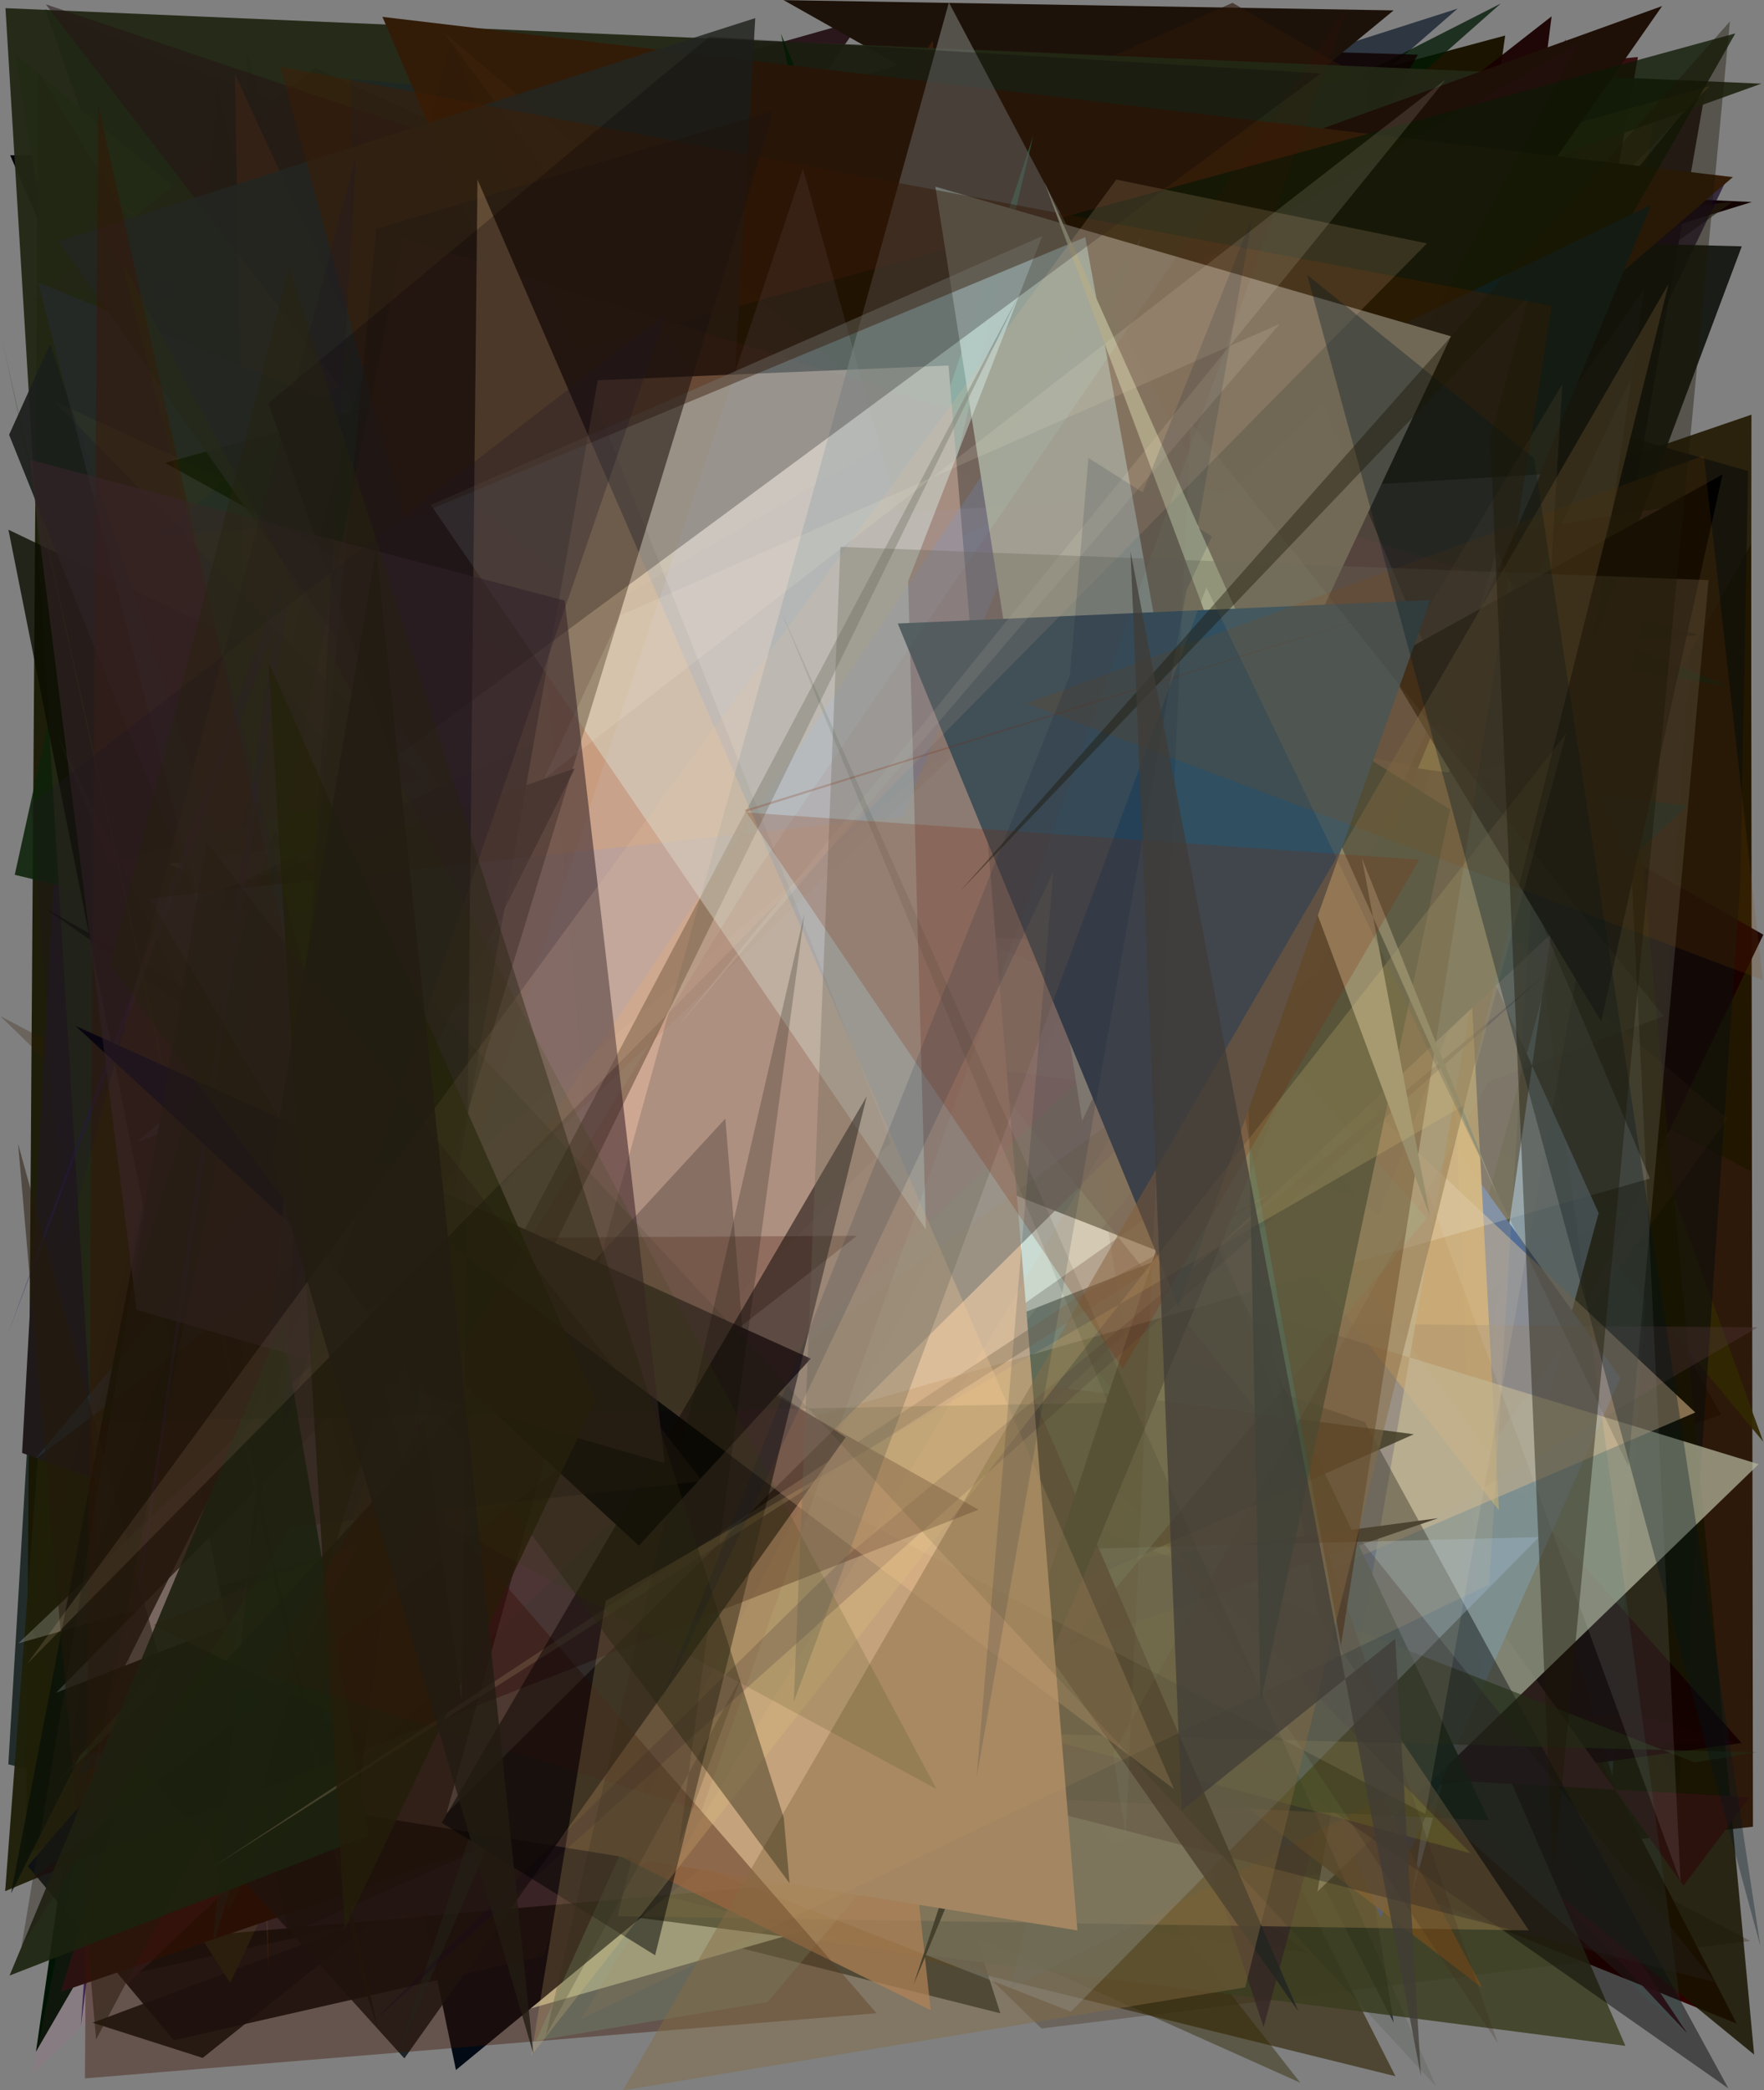 <?xml version="1.0" encoding="utf-8" standalone="no"?>
<!DOCTYPE svg PUBLIC "-//W3C//DTD SVG 1.1//EN"
  "http://www.w3.org/Graphics/SVG/1.1/DTD/svg11.dtd">
<svg xmlns:xlink="http://www.w3.org/1999/xlink" width="576pt" height="682.56pt" viewBox="0 0 576 682.56" xmlns="http://www.w3.org/2000/svg" version="1.1">
 <defs>
  <style type="text/css">*{stroke-linejoin: round; stroke-linecap: butt}</style>
 </defs>
 <g id="figure_1">
  <g id="patch_1">
   <path d="M 0 682.56 
L 576 682.56 
L 576 0 
L 0 0 
z
" style="fill: #ffffff"/>
  </g>
  <g id="axes_1">
   <g id="patch_2">
    <path d="M 0 682.56 
L 0 0 
L 576 0 
L 576 682.56 
z
" clip-path="url(#pf2cec92c60)" style="fill: #808080"/>
   </g>
   <g id="patch_3">
    <path d="M 561.911 461.895 
L 30.248 660.473 
L 66.181 671.967 
L 374.572 425.026 
L 311.927 9.789 
z
" clip-path="url(#pf2cec92c60)" style="fill: #181f1d; fill-opacity: 0.987"/>
   </g>
   <g id="patch_4">
    <path d="M 62.69 207.861 
L 349.974 318.985 
L 97.07 537.794 
z
" clip-path="url(#pf2cec92c60)" style="fill: #251b11; fill-opacity: 0.346"/>
   </g>
   <g id="patch_5">
    <path d="M 571.782 177.667 
L 320.309 624.068 
L 572.392 596.48 
z
" clip-path="url(#pf2cec92c60)" style="fill: #261100; fill-opacity: 0.919"/>
   </g>
   <g id="patch_6">
    <path d="M 463.248 552.068 
L 45.348 643.987 
L 342.747 394.215 
z
" clip-path="url(#pf2cec92c60)" style="fill: #001718"/>
   </g>
   <g id="patch_7">
    <path d="M 326.629 657.391 
L 2.725 576.1 
L 11.326 431.341 
L 166.818 156.652 
z
" clip-path="url(#pf2cec92c60)" style="fill: #192623; fill-opacity: 0.917"/>
   </g>
   <g id="patch_8">
    <path d="M 82.675 38.068 
L 402.031 476.586 
L 447.806 276.879 
L 301.79 528.699 
L 297.355 407.377 
z
" clip-path="url(#pf2cec92c60)" style="fill: #3f2000; fill-opacity: 0.649"/>
   </g>
   <g id="patch_9">
    <path d="M 238.708 557.219 
L 211.643 65.707 
L 86.81 167.773 
L 80.444 16.572 
z
" clip-path="url(#pf2cec92c60)" style="fill: #2c3e40; fill-opacity: 0.852"/>
   </g>
   <g id="patch_10">
    <path d="M 415.281 552.032 
L 491.487 11.603 
L 328.456 55.333 
L 385.01 377.314 
L 382.73 231.926 
z
" clip-path="url(#pf2cec92c60)" style="fill: #1b1400"/>
   </g>
   <g id="patch_11">
    <path d="M 3.329 50.684 
L 210.793 532.853 
L 228.163 107.066 
L 58.949 153.312 
L 400.175 48.015 
z
" clip-path="url(#pf2cec92c60)" style="fill: #000009"/>
   </g>
   <g id="patch_12">
    <path d="M 427.361 637.704 
L 240.502 501.88 
L 320.016 623.305 
z
" clip-path="url(#pf2cec92c60)" style="fill: #231325; fill-opacity: 0.736"/>
   </g>
   <g id="patch_13">
    <path d="M 451.514 586.525 
L 539.861 39.666 
L 24.043 46.401 
L 413.069 14.421 
z
" clip-path="url(#pf2cec92c60)" style="fill: #ffaf4e; fill-opacity: 0.443"/>
   </g>
   <g id="patch_14">
    <path d="M 83.585 181.184 
L 193.796 212.666 
L 200.78 234.258 
z
" clip-path="url(#pf2cec92c60)" style="fill: #7a9186; fill-opacity: 0.826"/>
   </g>
   <g id="patch_15">
    <path d="M 451.272 280.146 
L 512.275 53.052 
L 364.325 21.887 
L 256.044 414.571 
L 84.657 363.512 
z
" clip-path="url(#pf2cec92c60)" style="fill: #c599d3; fill-opacity: 0.575"/>
   </g>
   <g id="patch_16">
    <path d="M 193.328 260.268 
L 542.061 146.639 
L 142.519 418.827 
L 255.539 227.875 
z
" clip-path="url(#pf2cec92c60)" style="fill: #3b4a83; fill-opacity: 0.728"/>
   </g>
   <g id="patch_17">
    <path d="M 526.477 579.902 
L 389.798 110.875 
L 555.479 161.993 
z
" clip-path="url(#pf2cec92c60)" style="fill: #6b86b6; fill-opacity: 0.878"/>
   </g>
   <g id="patch_18">
    <path d="M 78.682 304.409 
L 571.903 135.404 
L 571.665 382.445 
L 149.675 162.106 
L 564.968 178.853 
z
" clip-path="url(#pf2cec92c60)" style="fill: #211801; fill-opacity: 0.899"/>
   </g>
   <g id="patch_19">
    <path d="M 192.953 458.059 
L 13.231 216.27 
L 78.932 620.851 
L 241.377 374.361 
z
" clip-path="url(#pf2cec92c60)" style="fill: #64c81a; fill-opacity: 0.211"/>
   </g>
   <g id="patch_20">
    <path d="M 478.661 253.616 
L 472.296 226.152 
L 301.64 176.418 
L 70.152 38.916 
z
" clip-path="url(#pf2cec92c60)" style="fill: #74385e; fill-opacity: 0.421"/>
   </g>
   <g id="patch_21">
    <path d="M 178.078 146.542 
L 45.142 393.096 
L 119.897 448.768 
L 253.265 302.127 
z
" clip-path="url(#pf2cec92c60)" style="fill: #004c69; fill-opacity: 0.411"/>
   </g>
   <g id="patch_22">
    <path d="M 308.024 158.2 
L 102.077 352.913 
L 312.365 429.785 
L 264.219 538.762 
L 567.1 660.779 
z
" clip-path="url(#pf2cec92c60)" style="fill: #300000"/>
   </g>
   <g id="patch_23">
    <path d="M 564.405 224.105 
L 14.762 3.032 
L 222.625 595.958 
L 284.149 179.741 
z
" clip-path="url(#pf2cec92c60)" style="fill: #002a14"/>
   </g>
   <g id="patch_24">
    <path d="M 507.878 283.587 
L 421.332 284.185 
L 575.754 470.762 
z
" clip-path="url(#pf2cec92c60)" style="fill: #312802; fill-opacity: 0.932"/>
   </g>
   <g id="patch_25">
    <path d="M 430.485 608.4 
L 575.775 305.201 
L 267.338 128.836 
L 17.62 387.441 
L 506.644 5.338 
z
" clip-path="url(#pf2cec92c60)" style="fill: #1a0000; fill-opacity: 0.947"/>
   </g>
   <g id="patch_26">
    <path d="M 237.129 58.566 
L 570.834 153.809 
L 568.265 287.482 
L 548.391 583.736 
z
" clip-path="url(#pf2cec92c60)" style="fill: #0f0f0b; fill-opacity: 0.656"/>
   </g>
   <g id="patch_27">
    <path d="M 554.645 207.343 
L 429.046 218.302 
L 322.101 467.586 
L 154.219 93.85 
z
" clip-path="url(#pf2cec92c60)" style="fill: #020600; fill-opacity: 0.773"/>
   </g>
   <g id="patch_28">
    <path d="M 455.083 660.461 
L 168.542 101.154 
L 475.951 2.816 
L 364.826 99.692 
z
" clip-path="url(#pf2cec92c60)" style="fill: #000f1f; fill-opacity: 0.649"/>
   </g>
   <g id="patch_29">
    <path d="M 550.871 663.863 
L 91.04 175.961 
L 475.303 550.222 
z
" clip-path="url(#pf2cec92c60)" style="fill: #410009; fill-opacity: 0.937"/>
   </g>
   <g id="patch_30">
    <path d="M 4.812 17.624 
L 387.01 337.197 
L 74.832 432.476 
z
" clip-path="url(#pf2cec92c60)" style="fill: #245619; fill-opacity: 0.969"/>
   </g>
   <g id="patch_31">
    <path d="M 11.738 669.958 
L 253.678 252.702 
L 249.356 280.782 
L 415.072 265.297 
L 102.43 39.785 
z
" clip-path="url(#pf2cec92c60)" style="fill: #001404; fill-opacity: 0.998"/>
   </g>
   <g id="patch_32">
    <path d="M 276.934 455.436 
L 12.494 23.532 
L 8.478 605.308 
L 548.009 402.472 
z
" clip-path="url(#pf2cec92c60)" style="fill: #171600; fill-opacity: 0.926"/>
   </g>
   <g id="patch_33">
    <path d="M 256.954 45.598 
L 10.878 98.088 
L 102.83 22.139 
L 501.648 205.126 
L 534.826 18.612 
z
" clip-path="url(#pf2cec92c60)" style="fill: #370f11; fill-opacity: 0.994"/>
   </g>
   <g id="patch_34">
    <path d="M 415.108 385.651 
L 71.219 257.173 
L 39.204 66.378 
L 126.086 346.931 
z
" clip-path="url(#pf2cec92c60)" style="fill: #5a4d34; fill-opacity: 0.554"/>
   </g>
   <g id="patch_35">
    <path d="M 14.986 441.153 
L 105.436 191.976 
L 531.206 396.369 
L 1.687 617.518 
z
" clip-path="url(#pf2cec92c60)" style="fill: #1f1f09; fill-opacity: 0.964"/>
   </g>
   <g id="patch_36">
    <path d="M 442.024 205.821 
L 50.599 88.923 
L 32.892 623.793 
z
" clip-path="url(#pf2cec92c60)" style="fill: #271386"/>
   </g>
   <g id="patch_37">
    <path d="M 317.832 200.025 
L 121.757 433.718 
L 402.346 478.436 
z
" clip-path="url(#pf2cec92c60)" style="fill: #b9c251"/>
   </g>
   <g id="patch_38">
    <path d="M 25.755 115.191 
L 101.747 384.56 
L 38.589 382.476 
z
" clip-path="url(#pf2cec92c60)" style="fill: #c5466d; fill-opacity: 0.34"/>
   </g>
   <g id="patch_39">
    <path d="M 209.318 143.951 
L 36.547 402.015 
L 490.061 1.144 
z
" clip-path="url(#pf2cec92c60)" style="fill: #001a03; fill-opacity: 0.766"/>
   </g>
   <g id="patch_40">
    <path d="M 0.044 331.74 
L 571.545 633.8 
L 340.099 662.364 
z
" clip-path="url(#pf2cec92c60)" style="fill: #331d03; fill-opacity: 0.27"/>
   </g>
   <g id="patch_41">
    <path d="M 209.399 336.751 
L 147.263 156.004 
L 294.654 184.941 
L 164.133 658.427 
L 443.859 578.913 
z
" clip-path="url(#pf2cec92c60)" style="fill: #fafcd0"/>
   </g>
   <g id="patch_42">
    <path d="M 566.244 569.132 
L 191.273 574.748 
L 534.349 559.765 
z
" clip-path="url(#pf2cec92c60)" style="fill: #b70044; fill-opacity: 0.82"/>
   </g>
   <g id="patch_43">
    <path d="M 350.899 55.872 
L 572.009 65.958 
L 198.374 181.606 
z
" clip-path="url(#pf2cec92c60)" style="fill: #110100; fill-opacity: 0.986"/>
   </g>
   <g id="patch_44">
    <path d="M 283.061 403.271 
L 146.377 44.496 
L 281.534 6.324 
L 107.224 260.249 
L 252.073 602.837 
z
" clip-path="url(#pf2cec92c60)" style="fill: #180007; fill-opacity: 0.817"/>
   </g>
   <g id="patch_45">
    <path d="M 482.876 156.827 
L 167.283 390.045 
L 87.326 444.505 
z
" clip-path="url(#pf2cec92c60)" style="fill: #f9b8f2; fill-opacity: 0.505"/>
   </g>
   <g id="patch_46">
    <path d="M 457.456 596.498 
L 84.206 91.993 
L 208.093 457.563 
L 557.243 27.291 
z
" clip-path="url(#pf2cec92c60)" style="fill: #0e0000; fill-opacity: 0.773"/>
   </g>
   <g id="patch_47">
    <path d="M 317.413 13.571 
L 45.239 100.046 
L 486.497 390.344 
L 350.728 208.876 
L 462.984 17.851 
z
" clip-path="url(#pf2cec92c60)" style="fill: #0e0000; fill-opacity: 0.831"/>
   </g>
   <g id="patch_48">
    <path d="M 460.481 254.489 
L 142.342 140.321 
L 407.559 21.733 
z
" clip-path="url(#pf2cec92c60)" style="fill: #0f8532"/>
   </g>
   <g id="patch_49">
    <path d="M 110.312 299.277 
L 74.057 459.453 
L 453.189 496.314 
L 95.032 344.364 
z
" clip-path="url(#pf2cec92c60)" style="fill: #ff9d18; fill-opacity: 0.254"/>
   </g>
   <g id="patch_50">
    <path d="M 77.576 314.14 
L 455.066 3.392 
L 255.852 0.04 
L 529.93 154.561 
L 160.015 78.328 
z
" clip-path="url(#pf2cec92c60)" style="fill: #1d1209"/>
   </g>
   <g id="patch_51">
    <path d="M 28.772 225.831 
L 572.777 670.884 
L 511.133 12.8 
L 323.284 624.119 
z
" clip-path="url(#pf2cec92c60)" style="fill: #171400; fill-opacity: 0.833"/>
   </g>
   <g id="patch_52">
    <path d="M 508.522 406.72 
L 162.181 641.932 
L 39.22 575.181 
L 455.654 677.948 
L 261.651 294.339 
z
" clip-path="url(#pf2cec92c60)" style="fill: #372a0d; fill-opacity: 0.67"/>
   </g>
   <g id="patch_53">
    <path d="M 452.981 414.131 
L 296.424 622.623 
L 424.582 680.067 
L 48.344 199.675 
z
" clip-path="url(#pf2cec92c60)" style="fill: #312904; fill-opacity: 0.454"/>
   </g>
   <g id="patch_54">
    <path d="M 514.251 478.984 
L 101.226 359.305 
L 33.034 643.167 
L 199.157 16.014 
L 442.723 328.373 
z
" clip-path="url(#pf2cec92c60)" style="fill: #a3133b; fill-opacity: 0.18"/>
   </g>
   <g id="patch_55">
    <path d="M 126.297 615.527 
L 530.733 668.022 
L 385.366 331.845 
z
" clip-path="url(#pf2cec92c60)" style="fill: #3b3d20; fill-opacity: 0.852"/>
   </g>
   <g id="patch_56">
    <path d="M 113.831 101.317 
L 488.261 422.78 
L 340.977 78.365 
z
" clip-path="url(#pf2cec92c60)" style="fill: #c8ccff; fill-opacity: 0.869"/>
   </g>
   <g id="patch_57">
    <path d="M 435.53 509.269 
L 446.572 26.341 
L 402.44 0.932 
L 194.669 93.255 
L 10.034 438.66 
z
" clip-path="url(#pf2cec92c60)" style="fill: #2a1608; fill-opacity: 0.626"/>
   </g>
   <g id="patch_58">
    <path d="M 364.754 498.061 
L 45.721 177.891 
L 148.88 675.911 
z
" clip-path="url(#pf2cec92c60)" style="fill: #010a15"/>
   </g>
   <g id="patch_59">
    <path d="M 522.014 396.107 
L 461.311 617.75 
L 536.931 94.255 
L 444.932 225.389 
z
" clip-path="url(#pf2cec92c60)" style="fill: #a8d1fe; fill-opacity: 0.877"/>
   </g>
   <g id="patch_60">
    <path d="M 565.685 65.939 
L 50.794 117.357 
L 41.021 442.341 
z
" clip-path="url(#pf2cec92c60)" style="fill: #261f0f; fill-opacity: 0.648"/>
   </g>
   <g id="patch_61">
    <path d="M 381.04 358.602 
L 568.69 569.142 
L 388.813 593.989 
z
" clip-path="url(#pf2cec92c60)" style="fill: #140000; fill-opacity: 0.882"/>
   </g>
   <g id="patch_62">
    <path d="M 65.334 108.007 
L 26.395 661.611 
L 94.902 130.889 
L 70.745 26.793 
z
" clip-path="url(#pf2cec92c60)" style="fill: #140038; fill-opacity: 0.719"/>
   </g>
   <g id="patch_63">
    <path d="M 333.366 590.629 
L 7.21 474.428 
L 29.564 71.079 
z
" clip-path="url(#pf2cec92c60)" style="fill: #1f1a19"/>
   </g>
   <g id="patch_64">
    <path d="M 33.912 62.156 
L 228.491 229.936 
L 345.496 307.08 
z
" clip-path="url(#pf2cec92c60)" style="fill: #b6d333; fill-opacity: 0.52"/>
   </g>
   <g id="patch_65">
    <path d="M 25.917 579.112 
L 65.075 561.582 
L 267.354 12.729 
z
" clip-path="url(#pf2cec92c60)" style="fill: #0d2224; fill-opacity: 0.84"/>
   </g>
   <g id="patch_66">
    <path d="M 281.371 112.656 
L 45.757 203.997 
L 449.689 567.682 
L 327.562 315.982 
L 378.774 509.966 
z
" clip-path="url(#pf2cec92c60)" style="fill: #3f1d99; fill-opacity: 0.836"/>
   </g>
   <g id="patch_67">
    <path d="M 571.392 586.834 
L 549.731 615.729 
L 378.103 375.621 
L 370.564 575.642 
z
" clip-path="url(#pf2cec92c60)" style="fill: #2d130e; fill-opacity: 0.994"/>
   </g>
   <g id="patch_68">
    <path d="M 266.332 17.62 
L 66.287 112.685 
L 280.263 298.036 
L 489.075 419.979 
z
" clip-path="url(#pf2cec92c60)" style="fill: #19290f; fill-opacity: 0.041"/>
   </g>
   <g id="patch_69">
    <path d="M 279.647 207.765 
L 396.639 278.971 
L 215.936 65.414 
L 412.59 661.884 
L 546.946 165.175 
z
" clip-path="url(#pf2cec92c60)" style="fill: #342426; fill-opacity: 0.715"/>
   </g>
   <g id="patch_70">
    <path d="M 450.837 626.249 
L 529.082 449.923 
L 346.674 195.437 
L 522.415 13.756 
L 244.162 136.755 
z
" clip-path="url(#pf2cec92c60)" style="fill: #254a93; fill-opacity: 0.98"/>
   </g>
   <g id="patch_71">
    <path d="M 237.295 116.787 
L 184.61 105.218 
L 489.456 493.163 
L 465.247 38.257 
L 128.578 442.479 
z
" clip-path="url(#pf2cec92c60)" style="fill: #d39a42; fill-opacity: 0.971"/>
   </g>
   <g id="patch_72">
    <path d="M 161.57 290.319 
L 260.09 417.599 
L 501.098 122.164 
z
" clip-path="url(#pf2cec92c60)" style="fill: #689ff2; fill-opacity: 0.547"/>
   </g>
   <g id="patch_73">
    <path d="M 503.502 120.125 
L 68.198 87.816 
L 181.125 206.951 
L 412.251 323.831 
z
" clip-path="url(#pf2cec92c60)" style="fill: #540222; fill-opacity: 0.976"/>
   </g>
   <g id="patch_74">
    <path d="M 182.025 175.476 
L 519.334 282.686 
L 179.033 366.087 
L 323.902 481.61 
z
" clip-path="url(#pf2cec92c60)" style="fill: #22592f; fill-opacity: 0.096"/>
   </g>
   <g id="patch_75">
    <path d="M 115.945 397.621 
L 73.622 215.164 
L 73.841 192.902 
L 392.068 242.743 
z
" clip-path="url(#pf2cec92c60)" style="fill: #00a232; fill-opacity: 0.091"/>
   </g>
   <g id="patch_76">
    <path d="M 414.243 370.752 
L 26.658 72.205 
L 563.77 58.648 
z
" clip-path="url(#pf2cec92c60)" style="fill: #120020; fill-opacity: 0.667"/>
   </g>
   <g id="patch_77">
    <path d="M 145.453 65.787 
L 155.963 377.011 
L 466.654 155.761 
L 484.512 578.767 
z
" clip-path="url(#pf2cec92c60)" style="fill: #403481; fill-opacity: 0.042"/>
   </g>
   <g id="patch_78">
    <path d="M 339.222 577.78 
L 304.586 13.27 
L 229.504 128.686 
z
" clip-path="url(#pf2cec92c60)" style="fill: #51220d; fill-opacity: 0.601"/>
   </g>
   <g id="patch_79">
    <path d="M 450.308 396.538 
L 568.745 80.435 
L 507.156 78.859 
L 298.625 391.927 
L 354.427 330.422 
z
" clip-path="url(#pf2cec92c60)" style="fill: #0f120c; fill-opacity: 0.899"/>
   </g>
   <g id="patch_80">
    <path d="M 356.812 560.474 
L 128.1 522.31 
L 76.33 429.3 
L 573.939 433.413 
z
" clip-path="url(#pf2cec92c60)" style="fill: #4d3437; fill-opacity: 0.367"/>
   </g>
   <g id="patch_81">
    <path d="M 314.995 253.592 
L 386.673 169.618 
L 9.083 609.342 
L 56.736 666.197 
L 177.487 638.699 
z
" clip-path="url(#pf2cec92c60)" style="fill: #0b1014; fill-opacity: 0.911"/>
   </g>
   <g id="patch_82">
    <path d="M 430.177 617.678 
L 574.256 478.096 
L 112.338 336.816 
L 493.829 249.245 
z
" clip-path="url(#pf2cec92c60)" style="fill: #b5b69c; fill-opacity: 0.725"/>
   </g>
   <g id="patch_83">
    <path d="M 4.817 285.651 
L 443.058 390.383 
L 168.736 64.588 
L 35.386 146.926 
z
" clip-path="url(#pf2cec92c60)" style="fill: #0e2309; fill-opacity: 0.893"/>
   </g>
   <g id="patch_84">
    <path d="M 115.733 551.084 
L 165.215 46.149 
L 484.074 649.204 
L 158.091 399.137 
z
" clip-path="url(#pf2cec92c60)" style="fill: #724d1d; fill-opacity: 0.793"/>
   </g>
   <g id="patch_85">
    <path d="M 165.594 324.576 
L 94.861 305.434 
L 310.836 607.226 
z
" clip-path="url(#pf2cec92c60)" style="fill: #6c732e; fill-opacity: 0.82"/>
   </g>
   <g id="patch_86">
    <path d="M 1.786 2.663 
L 37.336 588.78 
L 75.171 647.388 
L 327.406 116.334 
L 575.134 27.32 
z
" clip-path="url(#pf2cec92c60)" style="fill: #232815; fill-opacity: 0.961"/>
   </g>
   <g id="patch_87">
    <path d="M 479.012 241.84 
L 294.645 559.532 
L 386.493 184.714 
z
" clip-path="url(#pf2cec92c60)" style="fill: #f6ff79"/>
   </g>
   <g id="patch_88">
    <path d="M 521.983 678.285 
L 165.491 355.906 
L 506.022 616.128 
L 382.324 54.942 
L 521.983 678.285 
z
" clip-path="url(#pf2cec92c60)" style="fill: none"/>
   </g>
   <g id="patch_89">
    <path d="M 553.566 461.212 
L 272.904 197.727 
L 201.803 223.372 
L 208.305 609.338 
z
" clip-path="url(#pf2cec92c60)" style="fill: #e7c196; fill-opacity: 0.522"/>
   </g>
   <g id="patch_90">
    <path d="M 445.653 464.35 
L 564.373 681.918 
L 14.838 296.67 
L 101.487 345.677 
z
" clip-path="url(#pf2cec92c60)" style="fill: #030000; fill-opacity: 0.45"/>
   </g>
   <g id="patch_91">
    <path d="M 32.951 501.249 
L 207.36 27.876 
L 230.908 54.812 
L 486.202 594.417 
L 22.97 571.861 
z
" clip-path="url(#pf2cec92c60)" style="fill: #071400; fill-opacity: 0.853"/>
   </g>
   <g id="patch_92">
    <path d="M 169.144 225.124 
L 70.809 246.1 
L 87.68 644.264 
L 76.707 24.154 
z
" clip-path="url(#pf2cec92c60)" style="fill: #643c16; fill-opacity: 0.529"/>
   </g>
   <g id="patch_93">
    <path d="M 434.81 62.612 
L 558.262 28.109 
L 289.784 305.763 
z
" clip-path="url(#pf2cec92c60)" style="fill: #5e502e; fill-opacity: 0.563"/>
   </g>
   <g id="patch_94">
    <path d="M 466.884 137.574 
L 36.909 509.234 
L 222.482 258.169 
L 108.851 539.097 
L 86.631 356.847 
z
" clip-path="url(#pf2cec92c60)" style="fill: #152b06; fill-opacity: 0.149"/>
   </g>
   <g id="patch_95">
    <path d="M 255.011 11.035 
L 329.482 359.206 
L 285.167 487.862 
L 378.525 312.933 
z
" clip-path="url(#pf2cec92c60)" style="fill: #002400; fill-opacity: 0.872"/>
   </g>
   <g id="patch_96">
    <path d="M 35.714 281.843 
L 18.345 239.232 
L 174.917 559.097 
L 308.835 207.767 
z
" clip-path="url(#pf2cec92c60)" style="fill: #816e7a; fill-opacity: 0.367"/>
   </g>
   <g id="patch_97">
    <path d="M 433.458 312.161 
L 473.703 67.893 
L 18.11 582.406 
L 379.273 242.777 
z
" clip-path="url(#pf2cec92c60)" style="fill: #3db15c; fill-opacity: 0.267"/>
   </g>
   <g id="patch_98">
    <path d="M 499.2 630.329 
L 201.659 625.708 
L 346.785 33.69 
L 430.426 527.607 
z
" clip-path="url(#pf2cec92c60)" style="fill: #937849; fill-opacity: 0.5"/>
   </g>
   <g id="patch_99">
    <path d="M 62.333 321.376 
L 334.138 319.293 
L 54.748 633.056 
L 312.246 610.497 
z
" clip-path="url(#pf2cec92c60)" style="fill: #ecb0e0; fill-opacity: 0.2"/>
   </g>
   <g id="patch_100">
    <path d="M 180.883 132.424 
L 542.736 1.981 
L 170.229 535.761 
L 469.596 495.725 
L 19.842 650.409 
z
" clip-path="url(#pf2cec92c60)" style="fill: #1e0f07"/>
   </g>
   <g id="patch_101">
    <path d="M 480.192 605.145 
L 212.605 533.01 
L 404.723 308.287 
L 17.73 131.059 
z
" clip-path="url(#pf2cec92c60)" style="fill: #bac12b; fill-opacity: 0.276"/>
   </g>
   <g id="patch_102">
    <path d="M 252.85 265.266 
L 200.629 102.722 
L 143.624 405.586 
z
" clip-path="url(#pf2cec92c60)" style="fill: #e97a00; fill-opacity: 0.492"/>
   </g>
   <g id="patch_103">
    <path d="M 51.269 175.301 
L 226.705 30.195 
L 348.545 508.859 
L 486.306 140.726 
z
" clip-path="url(#pf2cec92c60)" style="fill: #003635; fill-opacity: 0.539"/>
   </g>
   <g id="patch_104">
    <path d="M 550.884 263.168 
L 213.21 580.398 
L 432.251 312.521 
L 122.627 103.689 
L 275.096 224.702 
z
" clip-path="url(#pf2cec92c60)" style="fill: #00191b"/>
   </g>
   <g id="patch_105">
    <path d="M 367.692 459.728 
L 440.611 144.935 
L 14.948 1.415 
z
" clip-path="url(#pf2cec92c60)" style="fill: #251415; fill-opacity: 0.527"/>
   </g>
   <g id="patch_106">
    <path d="M 329.878 649.279 
L 470.532 68.928 
L 549.909 663.342 
L 459.694 582.933 
z
" clip-path="url(#pf2cec92c60)" style="fill: #2c6261; fill-opacity: 0.159"/>
   </g>
   <g id="patch_107">
    <path d="M 210.162 264.687 
L 386.227 333.014 
L 164.861 157.707 
z
" clip-path="url(#pf2cec92c60)" style="fill: #260004; fill-opacity: 0.966"/>
   </g>
   <g id="patch_108">
    <path d="M 406.402 231.822 
L 421.303 144.2 
L 18.315 552.723 
L 381.839 409.96 
L 54.853 282.127 
z
" clip-path="url(#pf2cec92c60)" style="fill: #fefffe"/>
   </g>
   <g id="patch_109">
    <path d="M 147.169 561.203 
L 573.299 572.189 
L 553.395 575.491 
L 103.787 399.779 
z
" clip-path="url(#pf2cec92c60)" style="fill: #222c13; fill-opacity: 0.581"/>
   </g>
   <g id="patch_110">
    <path d="M 461.656 468.328 
L 94.147 631.6 
L 2.752 172.965 
L 80.866 210.493 
L 269.236 442.924 
z
" clip-path="url(#pf2cec92c60)" style="fill: #0b0d00; fill-opacity: 0.796"/>
   </g>
   <g id="patch_111">
    <path d="M 16.347 112.337 
L 139.329 480.918 
L 2.969 141.971 
z
" clip-path="url(#pf2cec92c60)" style="fill: #1b1f1b; fill-opacity: 0.928"/>
   </g>
   <g id="patch_112">
    <path d="M 44.666 373.006 
L 507.124 191.225 
L 309.381 252.685 
L 11.466 476.438 
L 250.959 191.349 
z
" clip-path="url(#pf2cec92c60)" style="fill: #22333a; fill-opacity: 0.68"/>
   </g>
   <g id="patch_113">
    <path d="M 349.679 656.84 
L 74.541 549.356 
L 131.57 219.412 
L 247.376 508.479 
L 502.515 501.918 
z
" clip-path="url(#pf2cec92c60)" style="fill: #a5bed4; fill-opacity: 0.348"/>
   </g>
   <g id="patch_114">
    <path d="M 377.665 499.76 
L 330.839 209.516 
L 489.134 667.262 
z
" clip-path="url(#pf2cec92c60)" style="fill: #3f2415; fill-opacity: 0.2"/>
   </g>
   <g id="patch_115">
    <path d="M 116.02 400.001 
L 127.401 223.654 
L 481.052 60.254 
L 114.527 25.722 
z
" clip-path="url(#pf2cec92c60)" style="fill: #001a43; fill-opacity: 0.212"/>
   </g>
   <g id="patch_116">
    <path d="M 245.13 394.299 
L 112.963 482.632 
L 12.457 92.227 
L 120.058 136.209 
L 326.329 303.722 
z
" clip-path="url(#pf2cec92c60)" style="fill: #25292a; fill-opacity: 0.828"/>
   </g>
   <g id="patch_117">
    <path d="M 285.994 420.421 
L 174.998 666.351 
L 250.67 653.727 
L 465.9 397.777 
L 194.752 92.29 
z
" clip-path="url(#pf2cec92c60)" style="fill: #98f8d2; fill-opacity: 0.278"/>
   </g>
   <g id="patch_118">
    <path d="M 50.054 530.597 
L 303.93 656.396 
L 279.866 438.463 
z
" clip-path="url(#pf2cec92c60)" style="fill: #d79666; fill-opacity: 0.718"/>
   </g>
   <g id="patch_119">
    <path d="M 83.524 337.974 
L 502.158 60.958 
L 226.223 316.575 
z
" clip-path="url(#pf2cec92c60)" style="fill: #11160b; fill-opacity: 0.538"/>
   </g>
   <g id="patch_120">
    <path d="M 254.037 324.781 
L 565.831 57.836 
L 124.881 5.511 
L 174.752 122.389 
L 452.26 242.702 
z
" clip-path="url(#pf2cec92c60)" style="fill: #321c08"/>
   </g>
   <g id="patch_121">
    <path d="M 566.632 10.906 
L 53.895 151.136 
L 383.066 333.485 
z
" clip-path="url(#pf2cec92c60)" style="fill: #0d1803; fill-opacity: 0.771"/>
   </g>
   <g id="patch_122">
    <path d="M 118.63 647.764 
L 123.247 661.914 
L 0.366 109.482 
z
" clip-path="url(#pf2cec92c60)" style="fill: #182600; fill-opacity: 0.887"/>
   </g>
   <g id="patch_123">
    <path d="M 564.083 365.279 
L 144.824 10.508 
L 485.653 473.569 
z
" clip-path="url(#pf2cec92c60)" style="fill: #ad6b42; fill-opacity: 0.043"/>
   </g>
   <g id="patch_124">
    <path d="M 260.405 369.349 
L 337.399 44.325 
L 129.277 672.156 
z
" clip-path="url(#pf2cec92c60)" style="fill: #3eca97; fill-opacity: 0.457"/>
   </g>
   <g id="patch_125">
    <path d="M 423.98 656.806 
L 234.619 217.688 
L 246.614 5.913 
L 19.19 78.782 
z
" clip-path="url(#pf2cec92c60)" style="fill: #232621; fill-opacity: 0.858"/>
   </g>
   <g id="patch_126">
    <path d="M 423.46 362.984 
L 320.761 348.579 
L 560.016 647.275 
L 164.523 545.466 
z
" clip-path="url(#pf2cec92c60)" style="fill: #261f21; fill-opacity: 0.336"/>
   </g>
   <g id="patch_127">
    <path d="M 298.271 648.121 
L 355.502 510.595 
L 539.129 66.942 
L 61.289 296.381 
L 410.096 309.413 
z
" clip-path="url(#pf2cec92c60)" style="fill: #101f1c"/>
   </g>
   <g id="patch_128">
    <path d="M 195.17 124.163 
L 309.717 119.352 
L 351.804 630.339 
L 116.222 592.249 
L 126.122 515.514 
z
" clip-path="url(#pf2cec92c60)" style="fill: #bd9d7b"/>
   </g>
   <g id="patch_129">
    <path d="M 431.898 132.177 
L 538.754 384.834 
L 5.979 536.6 
z
" clip-path="url(#pf2cec92c60)" style="fill: #ffffff; fill-opacity: 0.215"/>
   </g>
   <g id="patch_130">
    <path d="M 532.752 284.794 
L 548.74 614.427 
L 444.121 328.868 
L 488.81 179.644 
z
" clip-path="url(#pf2cec92c60)" style="fill: #dbe6eb; fill-opacity: 0.105"/>
   </g>
   <g id="patch_131">
    <path d="M 210.461 587.397 
L 177.672 209.637 
L 515.578 13.781 
z
" clip-path="url(#pf2cec92c60)" style="fill: #592365; fill-opacity: 0.039"/>
   </g>
   <g id="patch_132">
    <path d="M 189.846 659.172 
L 510.156 125.42 
L 486.28 517.394 
z
" clip-path="url(#pf2cec92c60)" style="fill: #ffd089; fill-opacity: 0.106"/>
   </g>
   <g id="patch_133">
    <path d="M 92.885 562.265 
L 430.656 317.328 
L 503.048 154.9 
L 293.361 167.395 
L 262.201 55.042 
z
" clip-path="url(#pf2cec92c60)" style="fill: #c3c6f7; fill-opacity: 0.169"/>
   </g>
   <g id="patch_134">
    <path d="M 116.449 410.121 
L 335.07 223.258 
L 524.645 263.863 
L 465.417 592.315 
z
" clip-path="url(#pf2cec92c60)" style="fill: #f4e7b8; fill-opacity: 0.112"/>
   </g>
   <g id="patch_135">
    <path d="M 236.849 365.259 
L 43.951 574.671 
L 132.034 672.122 
L 276.138 469.281 
L 243.634 448.597 
z
" clip-path="url(#pf2cec92c60)" style="fill: #0c1317; fill-opacity: 0.842"/>
   </g>
   <g id="patch_136">
    <path d="M 66.304 292.546 
L 3.606 618.226 
L 187.667 250.937 
z
" clip-path="url(#pf2cec92c60)" style="fill: #0a1308; fill-opacity: 0.824"/>
   </g>
   <g id="patch_137">
    <path d="M 458.753 282.164 
L 145.818 592.081 
L 309.842 0.807 
z
" clip-path="url(#pf2cec92c60)" style="fill: #797a75; fill-opacity: 0.606"/>
   </g>
   <g id="patch_138">
    <path d="M 94.42 192.804 
L 2.59 435.576 
L 92.073 188.593 
L 37.787 571.502 
z
" clip-path="url(#pf2cec92c60)" style="fill: #2c1b6a; fill-opacity: 0.356"/>
   </g>
   <g id="patch_139">
    <path d="M 10.626 677.205 
L 131.739 77.9 
L 515.313 197.671 
z
" clip-path="url(#pf2cec92c60)" style="fill: #ff54a8; fill-opacity: 0.059"/>
   </g>
   <g id="patch_140">
    <path d="M 132.725 435.189 
L 372.785 77.546 
L 294.74 266.627 
L 48.73 293.352 
z
" clip-path="url(#pf2cec92c60)" style="fill: #5692f4; fill-opacity: 0.191"/>
   </g>
   <g id="patch_141">
    <path d="M 353.36 366.002 
L 305.425 60.95 
L 473.784 109.813 
z
" clip-path="url(#pf2cec92c60)" style="fill: #97a399; fill-opacity: 0.983"/>
   </g>
   <g id="patch_142">
    <path d="M 27.74 678.649 
L 286.221 657.377 
L 131.632 479.017 
L 32.012 33.994 
z
" clip-path="url(#pf2cec92c60)" style="fill: #3c1300; fill-opacity: 0.402"/>
   </g>
   <g id="patch_143">
    <path d="M 31.39 665.947 
L 5.913 373.486 
L 74.735 623.875 
L 332.867 96.044 
z
" clip-path="url(#pf2cec92c60)" style="fill: #25190b; fill-opacity: 0.513"/>
   </g>
   <g id="patch_144">
    <path d="M 275.476 508.942 
L 504.532 318.249 
L 119.498 662.291 
z
" clip-path="url(#pf2cec92c60)" style="fill: #140024; fill-opacity: 0.205"/>
   </g>
   <g id="patch_145">
    <path d="M 473.493 264.291 
L 411.623 555.772 
L 404.853 221.403 
z
" clip-path="url(#pf2cec92c60)" style="fill: #043f3d; fill-opacity: 0.749"/>
   </g>
   <g id="patch_146">
    <path d="M 279.833 403.518 
L 161.696 404.186 
L 319.536 492.958 
L 10.467 613.73 
z
" clip-path="url(#pf2cec92c60)" style="fill: #230000; fill-opacity: 0.374"/>
   </g>
   <g id="patch_147">
    <path d="M 340.285 77.141 
L 140.702 164.89 
L 302.324 401.387 
L 296.53 189.803 
z
" clip-path="url(#pf2cec92c60)" style="fill: #dcffff; fill-opacity: 0.416"/>
   </g>
   <g id="patch_148">
    <path d="M 45.407 619.113 
L 9.971 530.374 
L 147.221 13.369 
L 290.939 372.998 
z
" clip-path="url(#pf2cec92c60)" style="fill: #1d171a; fill-opacity: 0.055"/>
   </g>
   <g id="patch_149">
    <path d="M 522.839 333.476 
L 562.472 154.912 
L 452.054 216.109 
z
" clip-path="url(#pf2cec92c60)" style="fill-opacity: 0.969"/>
   </g>
   <g id="patch_150">
    <path d="M 24.662 334.99 
L 264.742 443.63 
L 208.618 504.717 
z
" clip-path="url(#pf2cec92c60)" style="fill: #00000a"/>
   </g>
   <g id="patch_151">
    <path d="M 506.689 99.831 
L 91.51 21.807 
L 132.029 169.877 
L 354.38 77.443 
L 437.856 537.297 
z
" clip-path="url(#pf2cec92c60)" style="fill: #411c00; fill-opacity: 0.433"/>
   </g>
   <g id="patch_152">
    <path d="M 122.865 74.73 
L 69.355 635.834 
L 252.673 36.129 
z
" clip-path="url(#pf2cec92c60)" style="fill: #261c12; fill-opacity: 0.568"/>
   </g>
   <g id="patch_153">
    <path d="M 416.271 484.32 
L 236.424 509.342 
L 475.044 503.363 
L 416.271 484.32 
z
" clip-path="url(#pf2cec92c60)" style="fill: none"/>
   </g>
   <g id="patch_154">
    <path d="M 92.06 431.736 
L 120.382 599.386 
L 3.117 645.074 
z
" clip-path="url(#pf2cec92c60)" style="fill: #1b220f; fill-opacity: 0.91"/>
   </g>
   <g id="patch_155">
    <path d="M 414.654 389.861 
L 351.814 423.554 
L 69.816 609.439 
z
" clip-path="url(#pf2cec92c60)" style="fill: #7f6c53; fill-opacity: 0.406"/>
   </g>
   <g id="patch_156">
    <path d="M 340.989 59.378 
L 466.925 397.111 
L 444.695 280.228 
L 488.623 389.581 
z
" clip-path="url(#pf2cec92c60)" style="fill: #a5a688"/>
   </g>
   <g id="patch_157">
    <path d="M 384.76 426.591 
L 293.154 203.592 
L 467.058 195.926 
z
" clip-path="url(#pf2cec92c60)" style="fill: #2a485d"/>
   </g>
   <g id="patch_158">
    <path d="M 155.91 58.609 
L 383.329 584.162 
L 128.868 392.783 
L 150.739 555.386 
z
" clip-path="url(#pf2cec92c60)" style="fill: #ffce98; fill-opacity: 0.265"/>
   </g>
   <g id="patch_159">
    <path d="M 221.669 602.654 
L 242.152 547.369 
L 178.164 664.862 
L 262.693 298.229 
z
" clip-path="url(#pf2cec92c60)" style="fill: #010600; fill-opacity: 0.212"/>
   </g>
   <g id="patch_160">
    <path d="M 417.895 105.739 
L 220.958 335.607 
L 472.084 25.933 
L 177.65 254.264 
L 202.594 200.932 
z
" clip-path="url(#pf2cec92c60)" style="fill: #fffae5; fill-opacity: 0.125"/>
   </g>
   <g id="patch_161">
    <path d="M 283.008 358.014 
L 213.917 638.462 
L 144.257 595.192 
z
" clip-path="url(#pf2cec92c60)" style="fill: #000001; fill-opacity: 0.498"/>
   </g>
   <g id="patch_162">
    <path d="M 128.236 247.974 
L 431.31 23.973 
L 231.588 11.989 
L 87.635 131.609 
z
" clip-path="url(#pf2cec92c60)" style="fill: #090007; fill-opacity: 0.258"/>
   </g>
   <g id="patch_163">
    <path d="M 44.615 427.658 
L 217.045 477.789 
L 184.406 196.1 
L 9.702 150.114 
z
" clip-path="url(#pf2cec92c60)" style="fill: #38262a; fill-opacity: 0.574"/>
   </g>
   <g id="patch_164">
    <path d="M 203.412 682.549 
L 544.86 92.67 
L 406.603 648.941 
z
" clip-path="url(#pf2cec92c60)" style="fill: #876c43; fill-opacity: 0.45"/>
   </g>
   <g id="patch_165">
    <path d="M 194.372 457.464 
L 112.617 629.695 
L 87.655 216.158 
z
" clip-path="url(#pf2cec92c60)" style="fill: #231d0a; fill-opacity: 0.827"/>
   </g>
   <g id="patch_166">
    <path d="M 173.456 671.221 
L 197.79 522.746 
L 478.581 360.623 
L 511.394 239.537 
z
" clip-path="url(#pf2cec92c60)" style="fill: #eccd7c; fill-opacity: 0.193"/>
   </g>
   <g id="patch_167">
    <path d="M 229.043 591.308 
L 85.596 546.58 
L 244.4 288.549 
L 440.399 1.565 
z
" clip-path="url(#pf2cec92c60)" style="fill: #690205; fill-opacity: 0.059"/>
   </g>
   <g id="patch_168">
    <path d="M 21.282 407.952 
L 10.114 262.492 
L 217.437 102.567 
L 92.314 467.018 
L 116.163 51.328 
z
" clip-path="url(#pf2cec92c60)" style="fill: #211625; fill-opacity: 0.293"/>
   </g>
   <g id="patch_169">
    <path d="M 364.498 58.625 
L 8.753 543.414 
L 465.95 79.481 
z
" clip-path="url(#pf2cec92c60)" style="fill: #f0c9a3; fill-opacity: 0.157"/>
   </g>
   <g id="patch_170">
    <path d="M 531.68 478.689 
L 393.92 191.839 
L 259.191 555.698 
L 274.434 178.565 
L 557.896 189.433 
z
" clip-path="url(#pf2cec92c60)" style="fill: #6a6556; fill-opacity: 0.328"/>
   </g>
   <g id="patch_171">
    <path d="M 556.337 148.76 
L 575.612 319.968 
L 335.123 229.663 
z
" clip-path="url(#pf2cec92c60)" style="fill: #854702; fill-opacity: 0.166"/>
   </g>
   <g id="patch_172">
    <path d="M 363.416 572.598 
L 486.083 353.181 
L 543.21 331.827 
L 388.823 138.063 
L 367.61 599.415 
z
" clip-path="url(#pf2cec92c60)" style="fill: #b2d4a9; fill-opacity: 0.05"/>
   </g>
   <g id="patch_173">
    <path d="M 89.386 271.471 
L 30.548 464.274 
L 361.731 458.031 
L 254.753 198.879 
L 469.075 681.473 
z
" clip-path="url(#pf2cec92c60)" style="fill: #0d2400; fill-opacity: 0.1"/>
   </g>
   <g id="patch_174">
    <path d="M 305.771 584.164 
L 39.534 84.735 
L 145.646 497.583 
z
" clip-path="url(#pf2cec92c60)" style="fill: #2b3a00; fill-opacity: 0.143"/>
   </g>
   <g id="patch_175">
    <path d="M 35.849 315.034 
L 257.811 614.914 
L 255.914 593.481 
L 94.47 87.156 
z
" clip-path="url(#pf2cec92c60)" style="fill: #25220e; fill-opacity: 0.414"/>
   </g>
   <g id="patch_176">
    <path d="M 574.821 635.474 
L 500.915 149.638 
L 426.823 89.71 
z
" clip-path="url(#pf2cec92c60)" style="fill: #001720; fill-opacity: 0.333"/>
   </g>
   <g id="patch_177">
    <path d="M 229.253 483.599 
L 67.444 275.038 
L 6.993 635.688 
L 95.101 498.676 
z
" clip-path="url(#pf2cec92c60)" style="fill: #241d12; fill-opacity: 0.362"/>
   </g>
   <g id="patch_178">
    <path d="M 243.094 265.255 
L 462.747 196.415 
L 243.19 264.465 
L 366.674 446.926 
L 463.389 280.72 
z
" clip-path="url(#pf2cec92c60)" style="fill: #822400; fill-opacity: 0.211"/>
   </g>
   <g id="patch_179">
    <path d="M 318.907 580.261 
L 408.949 70.896 
L 215.835 555.472 
L 395.749 175.147 
L 355.404 149.531 
z
" clip-path="url(#pf2cec92c60)" style="fill: #001d3a; fill-opacity: 0.137"/>
   </g>
   <g id="patch_180">
    <path d="M 122.835 179.228 
L 174.147 670.534 
L 88.841 378.985 
z
" clip-path="url(#pf2cec92c60)" style="fill: #231c12; fill-opacity: 0.795"/>
   </g>
   <g id="patch_181">
    <path d="M 486.631 143.158 
L 499.21 96.608 
L 313.238 291.307 
L 564.866 7.005 
L 507.167 612.983 
z
" clip-path="url(#pf2cec92c60)" style="fill: #1c1705; fill-opacity: 0.415"/>
   </g>
   <g id="patch_182">
    <path d="M 369.158 180.083 
L 385.85 591.179 
L 455.58 535.101 
L 463.99 677.995 
z
" clip-path="url(#pf2cec92c60)" style="fill: #403c36; fill-opacity: 0.725"/>
   </g>
  </g>
 </g>
 <defs>
  <clipPath id="pf2cec92c60">
   <rect x="0" y="0" width="576" height="682.56"/>
  </clipPath>
 </defs>
</svg>
